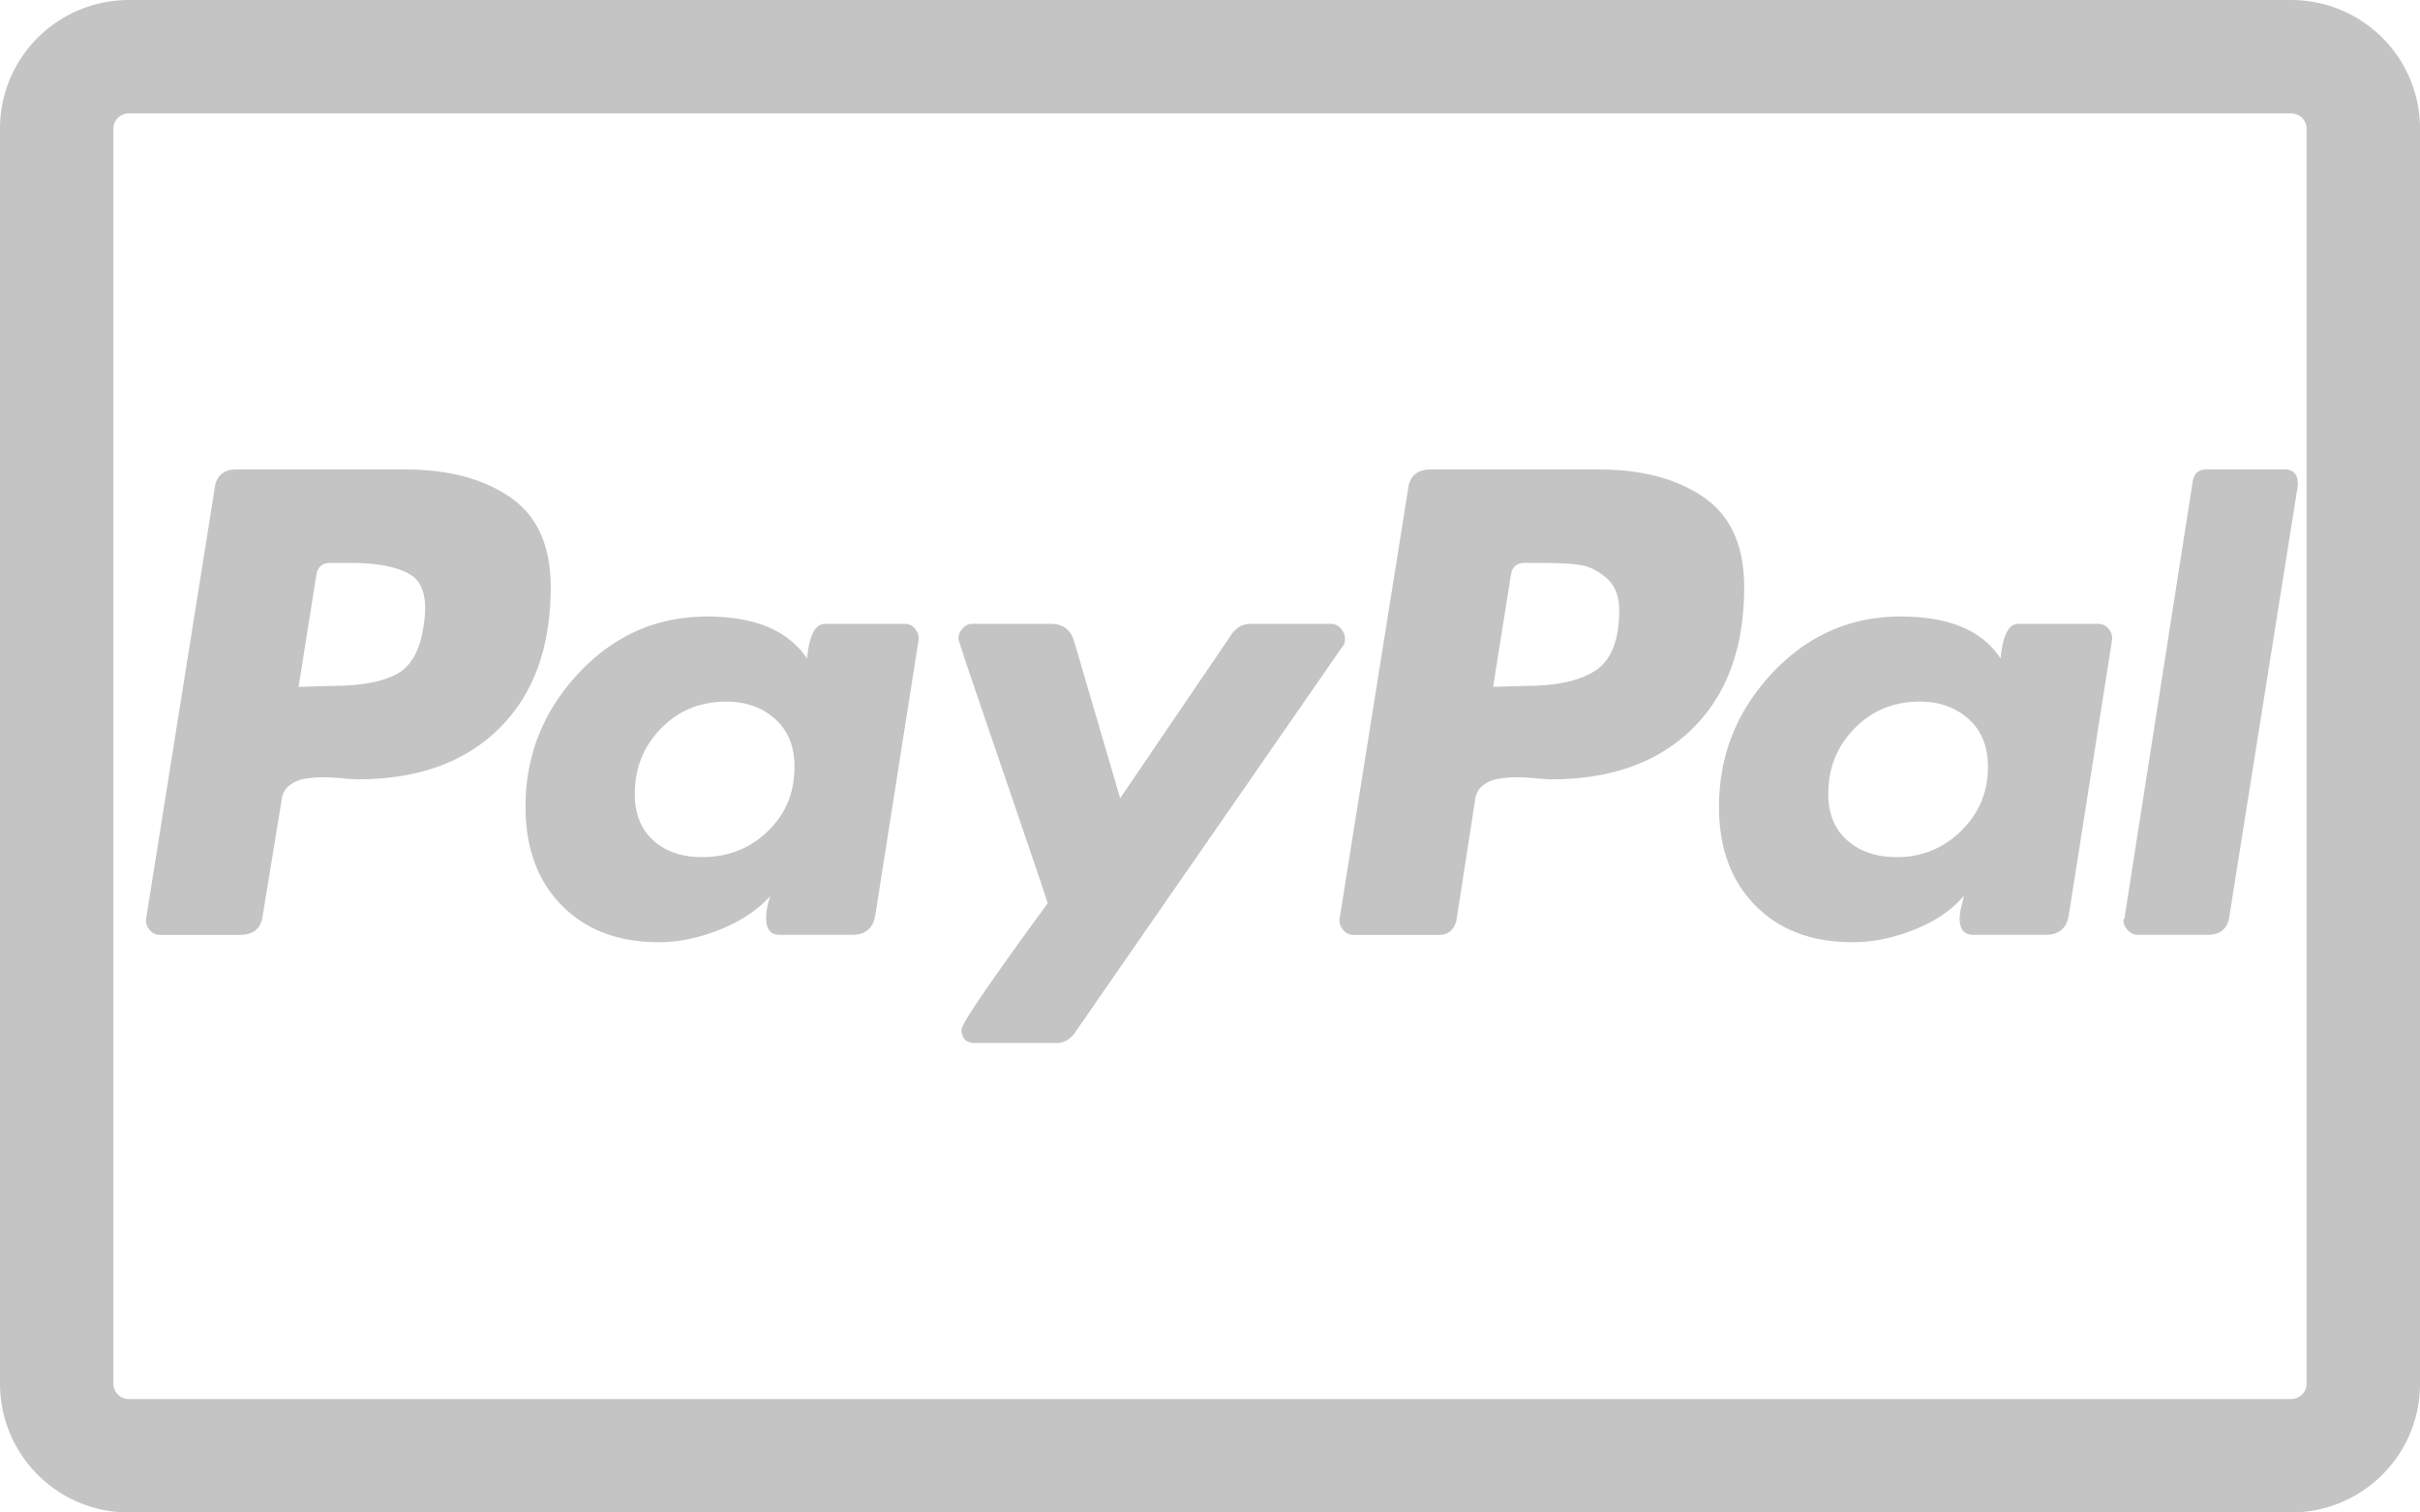 <svg width="64" height="40" fill="none" xmlns="http://www.w3.org/2000/svg"><path d="M3.413 1.5h57.174c1.063 0 1.913.856 1.913 1.897v33.206c0 1.04-.85 1.897-1.913 1.897H3.413A1.905 1.905 0 011.5 36.603V3.397c0-1.04.85-1.897 1.913-1.897z" stroke="#C4C4C4" stroke-width="3"/><path d="M13.494 13.15c-.713-.49-1.644-.735-2.792-.735H6.256c-.352 0-.546.176-.583.528L3.867 24.279a.371.371 0 00.083.305.341.341 0 00.278.14H6.34c.37 0 .574-.176.611-.529l.5-3.056a.54.54 0 01.195-.36.857.857 0 01.416-.182c.167-.027.324-.041.473-.041.148 0 .324.01.528.028.203.018.333.027.389.027 1.592 0 2.843-.449 3.75-1.347.908-.898 1.362-2.144 1.362-3.737 0-1.093-.357-1.885-1.07-2.376zm-2.292 3.405c-.093.648-.333 1.074-.722 1.278-.39.204-.945.305-1.667.305l-.917.028.472-2.973c.037-.203.157-.305.361-.305h.528c.74 0 1.278.106 1.612.32.333.212.444.662.333 1.347zm49.206-4.14h-2.055c-.205 0-.325.102-.362.306l-1.806 11.558-.028.055c0 .093.038.181.112.264a.356.356 0 00.278.125h1.833c.352 0 .546-.175.584-.527L60.77 12.83v-.027c0-.26-.12-.39-.362-.39zM35.57 16.888a.395.395 0 00-.11-.264.33.33 0 00-.25-.125h-2.14c-.205 0-.371.093-.5.278l-2.946 4.334-1.222-4.167c-.093-.296-.297-.445-.611-.445h-2.084a.327.327 0 00-.25.125.392.392 0 00-.111.264c0 .037.18.583.541 1.64l1.167 3.417c.417 1.222.634 1.871.653 1.945-1.519 2.074-2.278 3.186-2.278 3.334 0 .24.12.361.361.361h2.14c.203 0 .37-.092.5-.278l7.085-10.225c.037-.036.055-.1.055-.194zm19.922-.389H53.38c-.26 0-.417.306-.472.917-.482-.74-1.361-1.111-2.64-1.111-1.334 0-2.468.5-3.403 1.5-.936 1-1.403 2.177-1.403 3.529 0 1.093.319 1.963.958 2.611.639.65 1.496.973 2.57.973.537 0 1.084-.111 1.64-.334.555-.222.99-.518 1.305-.889 0 .019-.018.102-.055.25a1.51 1.51 0 00-.056.334c0 .296.12.444.361.444h1.918c.351 0 .555-.175.61-.528l1.14-7.252a.375.375 0 00-.083-.305.343.343 0 00-.278-.139zm-3.626 5.474a2.352 2.352 0 01-1.709.694c-.537 0-.972-.148-1.306-.444-.333-.296-.5-.704-.5-1.223 0-.685.232-1.264.695-1.736.462-.473 1.037-.709 1.722-.709.519 0 .95.153 1.292.459.343.305.514.727.514 1.264 0 .667-.236 1.232-.708 1.695zm-27.938-5.474h-2.111c-.26 0-.417.306-.473.917-.5-.74-1.38-1.111-2.64-1.111-1.333 0-2.468.5-3.403 1.5s-1.403 2.177-1.403 3.529c0 1.093.32 1.963.959 2.611.639.65 1.495.973 2.57.973.518 0 1.056-.111 1.611-.334.556-.222 1-.518 1.334-.889a1.877 1.877 0 00-.111.584c0 .296.12.444.361.444h1.917c.352 0 .556-.175.611-.528l1.14-7.252a.374.374 0 00-.084-.305.342.342 0 00-.277-.139zm-3.625 5.487c-.473.455-1.052.681-1.737.681-.537 0-.968-.148-1.292-.444-.324-.296-.486-.704-.486-1.223 0-.685.231-1.264.694-1.736.463-.473 1.037-.709 1.723-.709.518 0 .95.153 1.292.459.343.305.514.727.514 1.264 0 .685-.236 1.255-.708 1.708zm24.755-8.835c-.713-.49-1.643-.736-2.792-.736h-4.417c-.371 0-.575.176-.612.528L35.43 24.279a.371.371 0 00.084.305.341.341 0 00.277.14h2.279c.222 0 .37-.12.444-.362l.5-3.223a.54.54 0 01.195-.36.857.857 0 01.417-.182c.166-.027.324-.041.472-.041.148 0 .324.01.528.028.204.018.334.027.389.027 1.593 0 2.843-.449 3.75-1.347.908-.898 1.362-2.144 1.362-3.737 0-1.093-.357-1.885-1.07-2.376zm-2.847 4.57c-.408.278-1.02.417-1.834.417l-.89.028.473-2.973c.037-.204.157-.305.361-.305h.5c.408 0 .732.018.973.055.24.037.472.153.694.347.223.195.334.477.334.848 0 .778-.204 1.306-.611 1.584z" fill="#C4C4C4"/></svg>